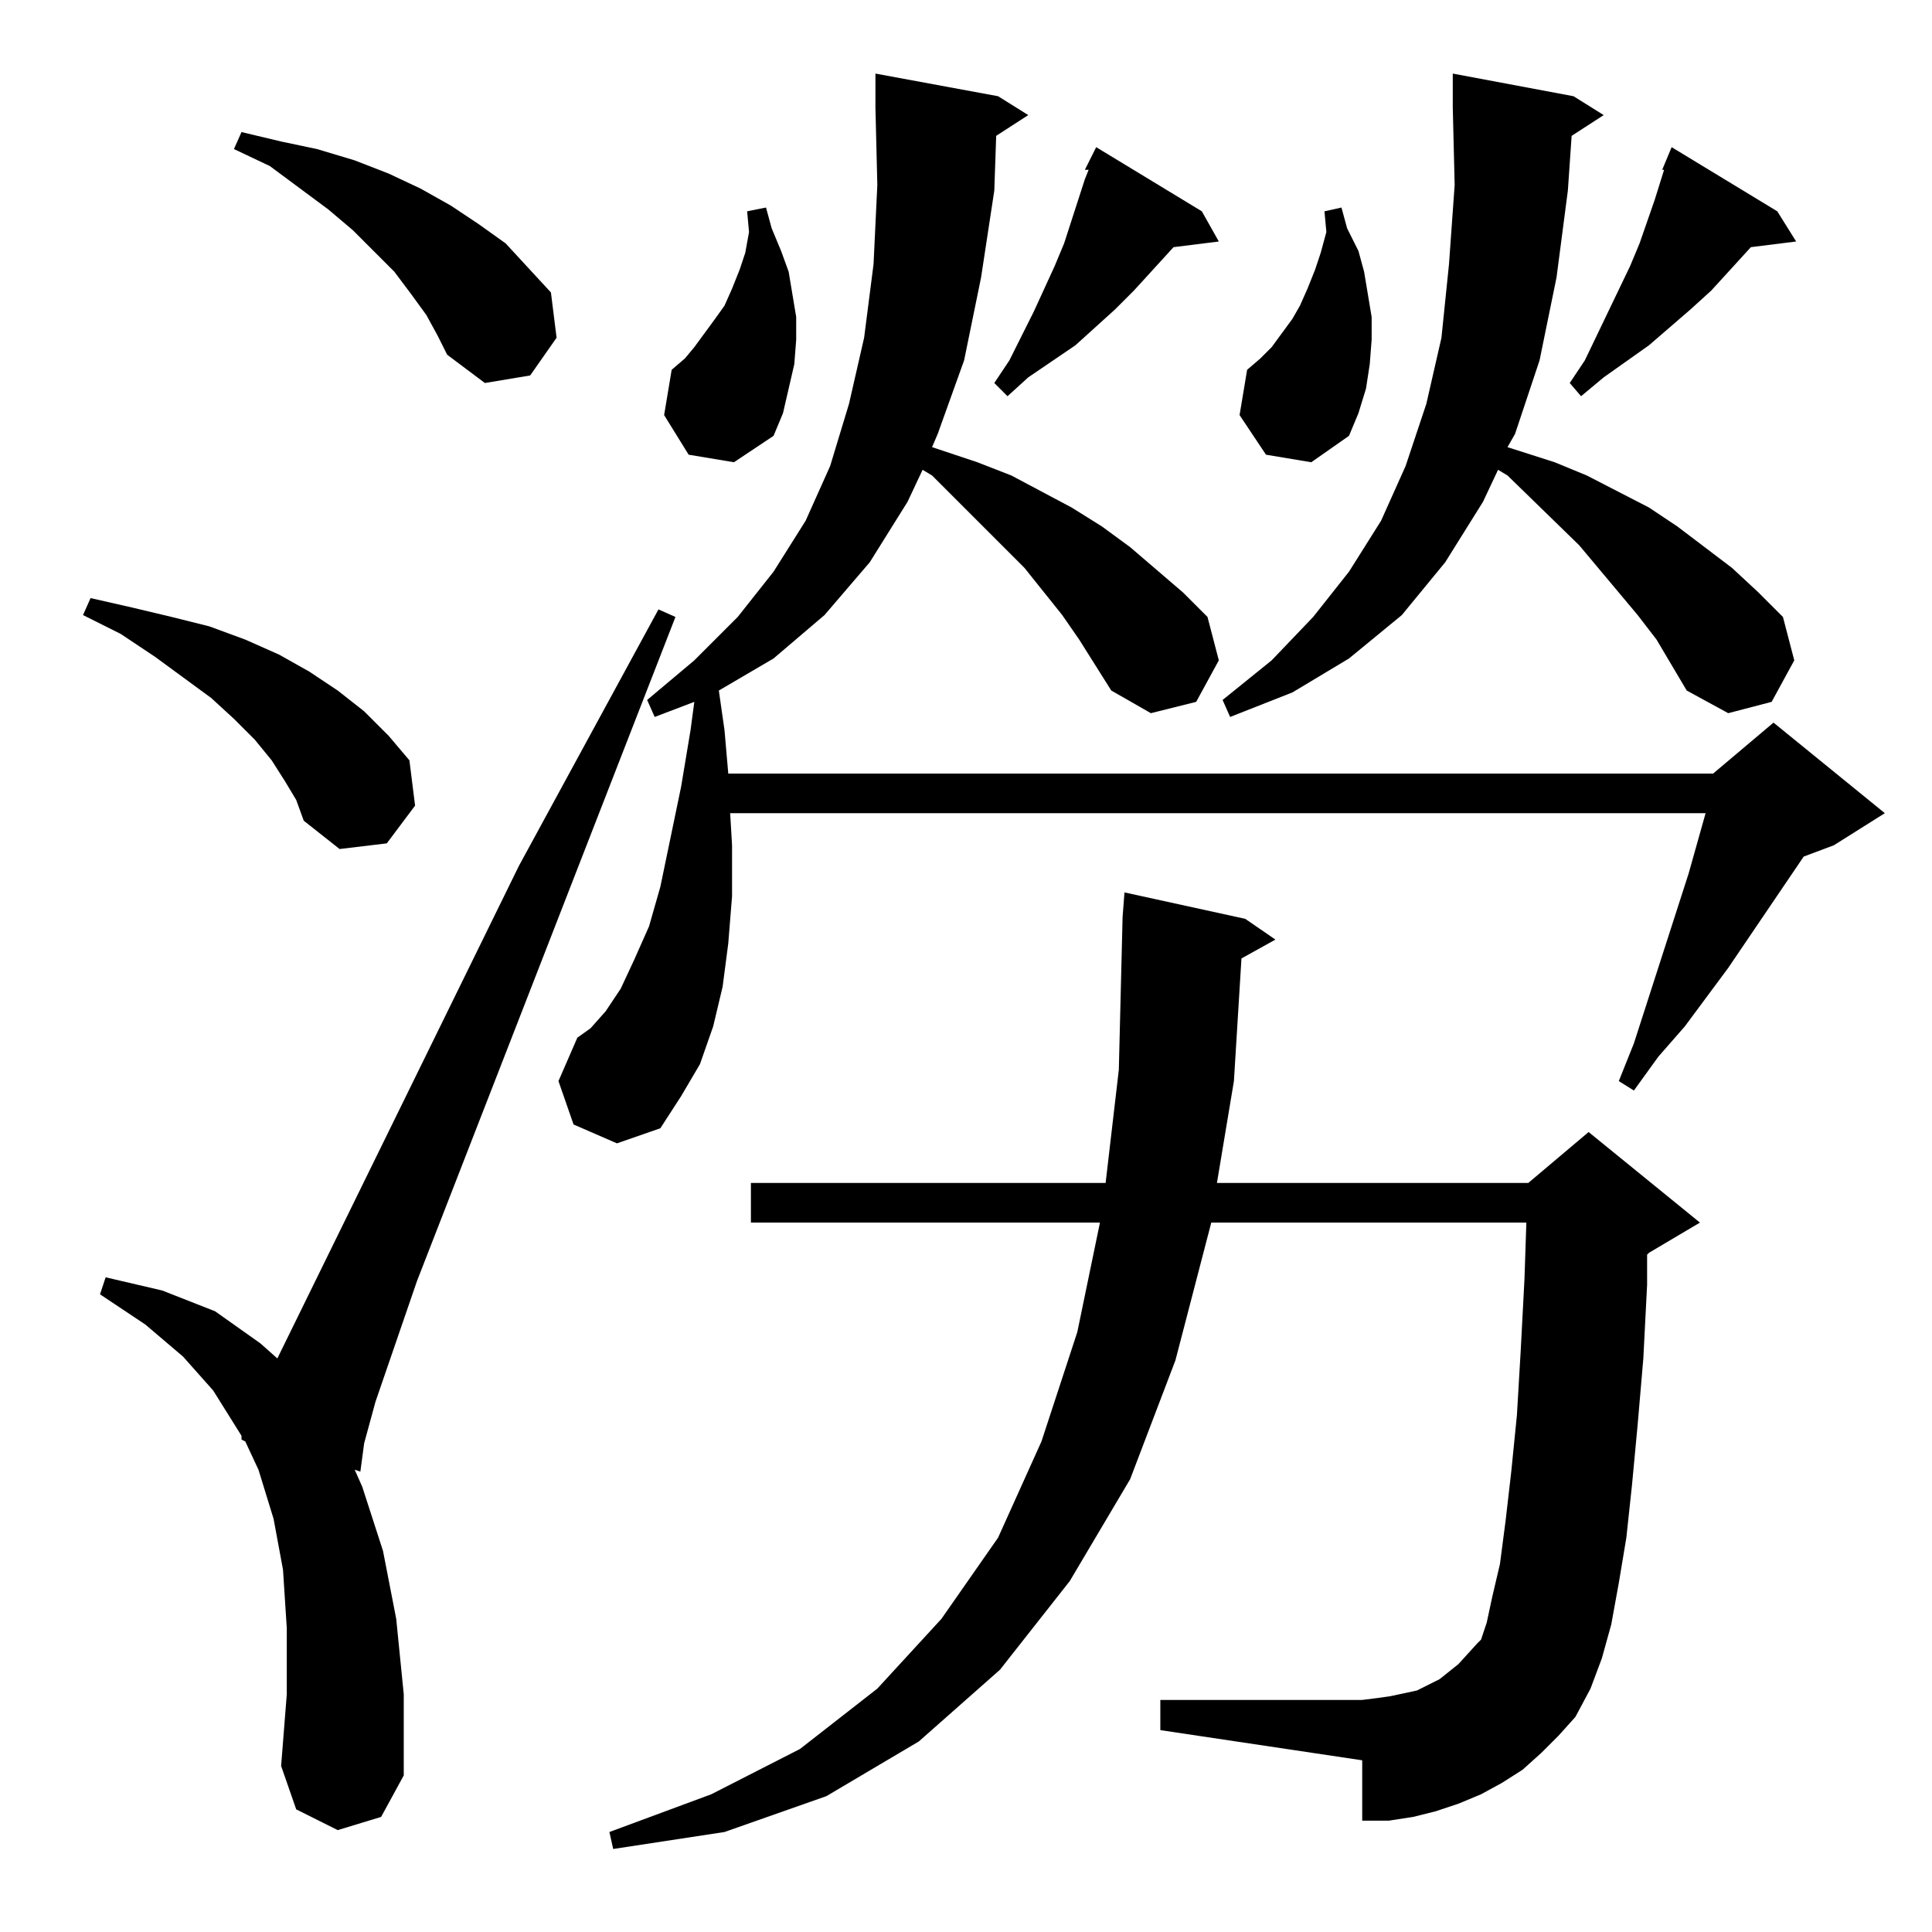 <?xml version="1.0" standalone="no"?>
<!DOCTYPE svg PUBLIC "-//W3C//DTD SVG 1.1//EN" "http://www.w3.org/Graphics/SVG/1.1/DTD/svg11.dtd" >
<svg xmlns="http://www.w3.org/2000/svg" xmlns:xlink="http://www.w3.org/1999/xlink" version="1.1" viewBox="0 -144 1024 1024">
  <g transform="matrix(1 0 0 -1 0 880)">
   <path fill="currentColor"
d="M817 95l-10 -9l-11 -7l-11 -6l-12 -5l-12 -4l-12 -3l-13 -2h-14v32l-107 16v16h107l8 1l7 1l14 3l6 3l6 3l5 4l5 4l10 11l2 2l3 9l3 14l4 17l3 23l3 26l3 30l2 34l2 38l1 30h-167l-19 -73l-24 -63l-32 -54l-37 -47l-43 -38l-49 -29l-54 -19l-59 -9l-2 9l54 20l47 24
l41 32l34 37l30 43l23 51l19 58l12 58h-185v21h188l7 60l2 81l1 13l64 -14l16 -11l-18 -10l-4 -65l-9 -54h165l32 27l59 -48l-27 -16l-1 -1v-16l-2 -39l-3 -35l-3 -32l-3 -28l-4 -24l-4 -22l-5 -18l-6 -16l-8 -15l-9 -10zM179 54l-22 11l-8 23l3 38v35l-2 31l-5 27l-8 26
l-7 15l-2 1v2l-15 24l-16 18l-20 17l-24 16l3 9l30 -7l28 -11l24 -17l9 -8l128 261l74 136l9 -4l-137 -352l-22 -64l-6 -22l-2 -15l-3 1l4 -9l11 -34l7 -36l4 -40v-43l-12 -22zM572 685l-9 13l-20 25l-12 12l-37 37l-5 3l-8 -17l-20 -32l-24 -28l-27 -23l-29 -17l3 -21
l2 -23h522l32 27l59 -48l-27 -17l-16 -6l-40 -59l-23 -31l-14 -16l-13 -18l-8 5l8 20l29 90l9 32h-517l1 -17v-27l-2 -25l-3 -23l-5 -21l-7 -20l-10 -17l-11 -17l-23 -8l-23 10l-8 23l10 23l7 5l8 9l8 12l7 15l8 18l6 21l11 53l5 30l2 15l-21 -8l-4 9l25 21l23 23l19 24
l17 27l13 29l10 33l8 35l5 39l2 42l-1 41v18l65 -12l16 -10l-17 -11l-1 -29l-7 -46l-9 -44l-14 -39l-3 -7l24 -8l18 -7l32 -17l16 -10l15 -11l28 -24l13 -13l6 -23l-12 -22l-24 -6l-21 12zM151 610l-7 11l-9 11l-11 11l-12 11l-30 22l-18 12l-20 10l4 9l22 -5l21 -5l20 -5
l19 -7l18 -8l16 -9l15 -10l14 -11l13 -13l11 -13l3 -24l-15 -20l-25 -3l-19 15l-4 11zM878 685l-10 13l-31 37l-38 37l-5 3l-8 -17l-20 -32l-23 -28l-28 -23l-30 -18l-33 -13l-4 9l26 21l22 23l19 24l17 27l13 29l11 33l8 35l4 39l3 42l-1 41v18l64 -12l16 -10l-17 -11
l-2 -29l-6 -46l-9 -44l-13 -39l-4 -7l25 -8l17 -7l33 -17l15 -10l29 -22l14 -13l13 -13l6 -23l-12 -22l-23 -6l-22 12zM671 783l-14 21l4 24l7 6l6 6l11 15l4 7l4 9l4 10l3 9l3 11l-1 11l9 2l3 -11l6 -12l3 -11l2 -12l2 -12v-12l-1 -13l-2 -13l-4 -13l-5 -12l-20 -14z
M365 783l-13 21l4 24l7 6l5 6l11 15l5 7l4 9l4 10l3 9l2 11l-1 11l10 2l3 -11l5 -12l4 -11l2 -12l2 -12v-12l-1 -13l-3 -13l-3 -13l-5 -12l-21 -14zM942 912l10 -16l-24 -3l-21 -23l-11 -10l-22 -19l-24 -17l-12 -10l-6 7l8 12l24 50l5 12l8 23l5 16h-1l5 12zM637 912l9 -16
l-24 -3l-21 -23l-10 -10l-21 -19l-25 -17l-11 -10l-7 7l8 12l13 26l11 24l5 12l11 34l2 5h-2l6 12zM226 857l-8 11l-9 12l-22 22l-13 11l-31 23l-19 9l4 9l21 -5l19 -4l20 -6l18 -7l17 -8l16 -9l15 -10l14 -10l24 -26l3 -24l-14 -20l-24 -4l-20 15l-5 10z" />
  </g>

</svg>

